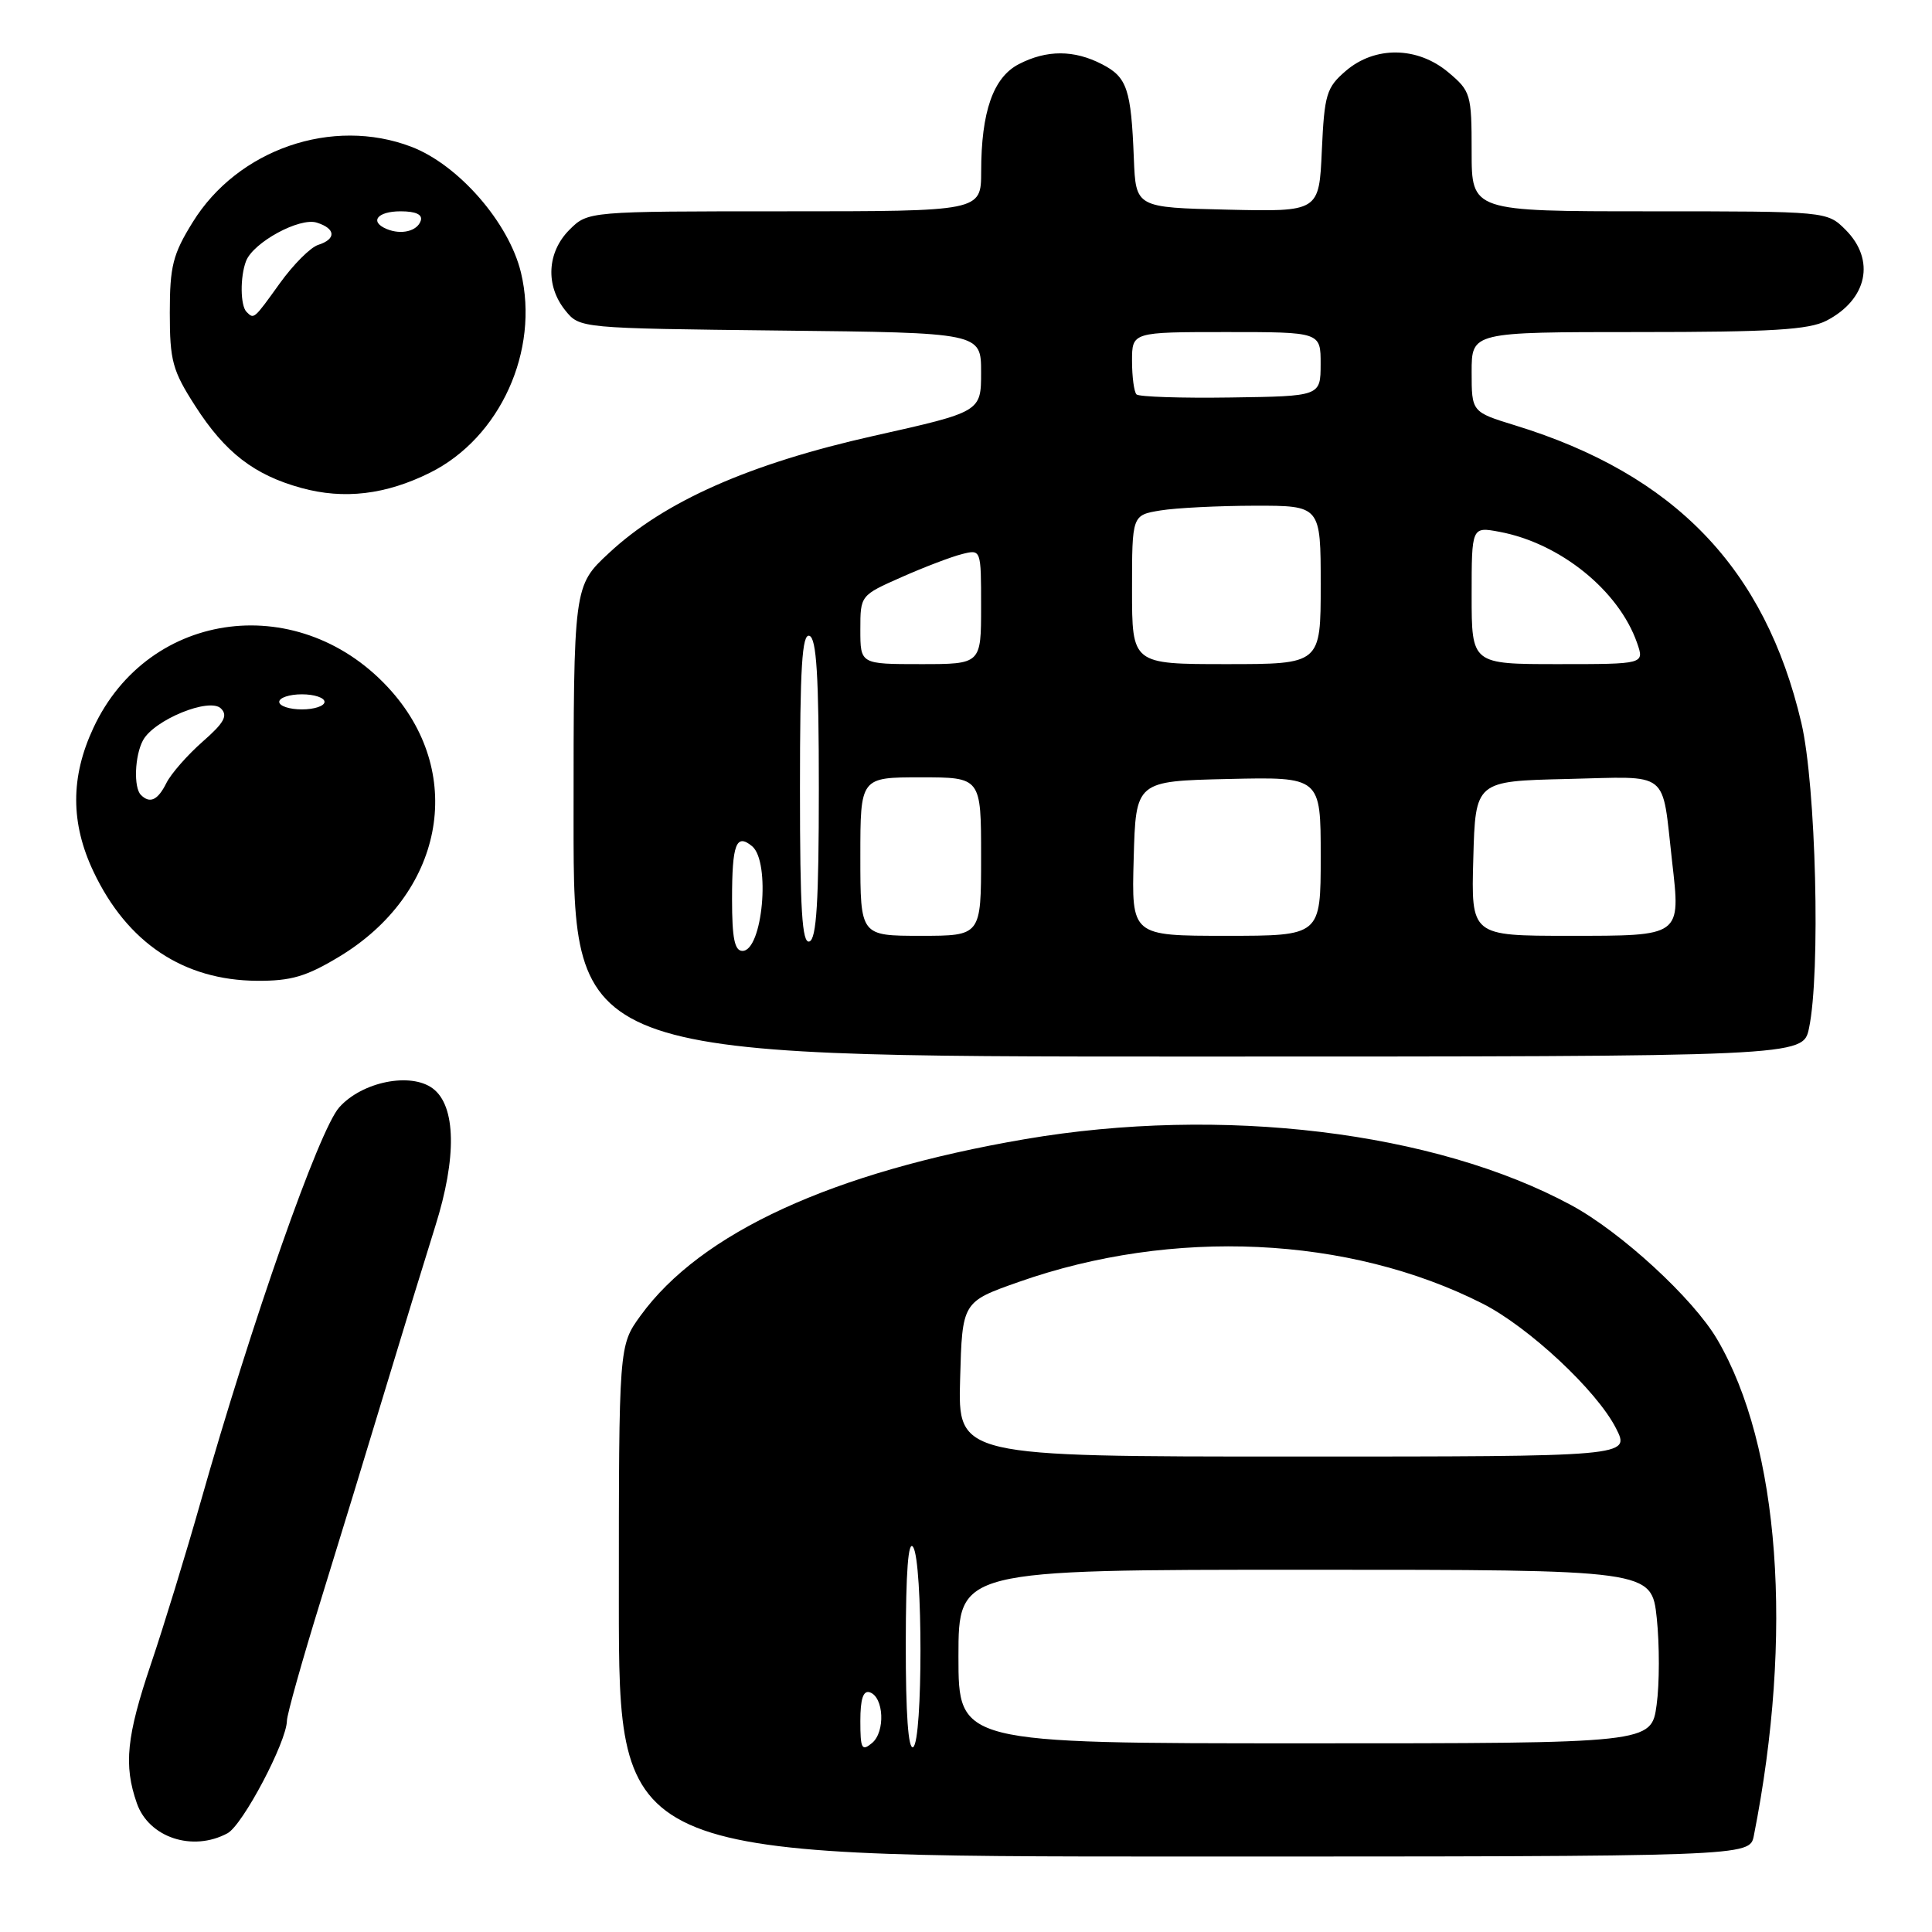 <?xml version="1.0" encoding="UTF-8" standalone="no"?>
<!DOCTYPE svg PUBLIC "-//W3C//DTD SVG 1.1//EN" "http://www.w3.org/Graphics/SVG/1.1/DTD/svg11.dtd" >
<svg xmlns="http://www.w3.org/2000/svg" xmlns:xlink="http://www.w3.org/1999/xlink" version="1.1" viewBox="0 0 256 256">
 <g >
 <path fill="currentColor"
d=" M 232.39 243.25 C 237.67 216.60 235.83 191.62 227.54 177.48 C 224.37 172.06 214.80 163.26 208.21 159.70 C 190.14 149.92 161.85 146.50 135.83 150.94 C 110.34 155.30 92.84 163.34 84.87 174.34 C 82.00 178.30 82.00 178.30 82.00 212.15 C 82.00 246.00 82.00 246.00 156.92 246.00 C 231.84 246.00 231.84 246.00 232.39 243.25 Z  M 30.14 242.92 C 32.16 241.84 37.98 230.81 38.02 228.00 C 38.03 227.18 40.05 219.97 42.52 212.00 C 44.99 204.03 48.84 191.43 51.08 184.00 C 53.32 176.57 56.29 166.90 57.67 162.50 C 60.55 153.38 60.43 146.54 57.35 144.23 C 54.42 142.04 47.98 143.33 44.95 146.73 C 42.28 149.71 33.41 174.98 26.58 199.03 C 24.63 205.91 21.67 215.56 20.01 220.46 C 16.76 230.08 16.37 233.90 18.13 238.93 C 19.71 243.48 25.51 245.41 30.14 242.92 Z  M 239.70 136.25 C 241.25 128.96 240.63 104.04 238.69 95.79 C 233.89 75.31 221.91 62.86 200.75 56.36 C 195.00 54.59 195.00 54.59 195.00 49.29 C 195.00 44.00 195.00 44.00 217.05 44.00 C 234.76 44.00 239.67 43.70 242.02 42.49 C 247.44 39.68 248.54 34.45 244.55 30.45 C 242.09 28.00 242.09 28.00 218.55 28.00 C 195.00 28.00 195.00 28.00 195.00 20.09 C 195.00 12.48 194.88 12.08 191.92 9.59 C 187.83 6.15 182.19 6.07 178.32 9.40 C 175.76 11.60 175.49 12.50 175.15 19.93 C 174.79 28.06 174.79 28.06 162.64 27.78 C 150.50 27.50 150.50 27.50 150.24 21.00 C 149.88 11.81 149.35 10.23 146.04 8.52 C 142.32 6.59 138.69 6.59 135.00 8.50 C 131.61 10.25 130.01 14.80 130.01 22.75 C 130.00 28.00 130.00 28.00 103.95 28.00 C 77.91 28.00 77.91 28.00 75.45 30.45 C 72.48 33.43 72.25 37.85 74.91 41.14 C 76.82 43.50 76.84 43.50 103.41 43.80 C 130.00 44.09 130.00 44.09 130.00 49.33 C 130.00 54.57 130.00 54.57 115.75 57.76 C 99.30 61.45 88.04 66.43 80.69 73.28 C 76.00 77.64 76.00 77.64 76.00 108.82 C 76.00 140.00 76.00 140.00 157.45 140.00 C 238.91 140.00 238.91 140.00 239.70 136.25 Z  M 44.97 126.75 C 58.67 118.47 61.76 102.82 51.90 91.62 C 40.03 78.14 19.74 80.62 12.37 96.46 C 9.33 102.97 9.34 109.07 12.39 115.50 C 16.85 124.92 24.30 129.89 34.04 129.96 C 38.57 129.99 40.58 129.40 44.97 126.75 Z  M 56.99 62.63 C 66.27 58.01 71.51 46.46 69.03 36.12 C 67.44 29.51 60.76 21.84 54.51 19.45 C 44.05 15.45 31.50 19.78 25.53 29.45 C 22.90 33.69 22.50 35.29 22.50 41.44 C 22.50 47.80 22.85 49.10 25.86 53.78 C 29.82 59.96 33.68 62.94 39.94 64.66 C 45.58 66.21 51.13 65.55 56.99 62.63 Z  M 114.00 228.04 C 114.00 225.12 114.38 223.96 115.25 224.24 C 117.12 224.86 117.33 229.48 115.55 230.96 C 114.19 232.09 114.00 231.73 114.00 228.04 Z  M 120.02 217.81 C 120.03 208.20 120.35 203.99 121.00 205.00 C 122.29 207.00 122.29 230.70 121.00 231.50 C 120.35 231.90 120.01 227.10 120.02 217.81 Z  M 127.00 219.50 C 127.00 208.00 127.00 208.00 172.92 208.00 C 218.84 208.00 218.84 208.00 219.53 214.41 C 219.90 217.93 219.90 223.11 219.51 225.91 C 218.81 231.00 218.81 231.00 172.91 231.00 C 127.00 231.00 127.00 231.00 127.00 219.50 Z  M 127.22 182.75 C 127.50 172.50 127.50 172.50 135.00 169.86 C 155.38 162.68 178.72 163.76 196.42 172.72 C 202.53 175.81 211.58 184.25 214.12 189.24 C 216.04 193.00 216.04 193.00 171.49 193.00 C 126.93 193.00 126.93 193.00 127.22 182.75 Z  M 97.00 119.17 C 97.00 111.83 97.55 110.38 99.66 112.13 C 102.13 114.19 101.05 126.00 98.38 126.00 C 97.34 126.00 97.00 124.32 97.00 119.17 Z  M 106.00 104.50 C 106.00 88.41 106.28 83.93 107.25 84.25 C 108.19 84.56 108.50 89.52 108.50 104.50 C 108.50 119.48 108.19 124.44 107.25 124.75 C 106.28 125.07 106.00 120.59 106.00 104.50 Z  M 114.00 113.50 C 114.00 103.00 114.00 103.00 122.00 103.00 C 130.00 103.00 130.00 103.00 130.00 113.50 C 130.00 124.00 130.00 124.00 122.00 124.00 C 114.00 124.00 114.00 124.00 114.00 113.50 Z  M 150.22 113.75 C 150.50 103.50 150.50 103.50 162.75 103.22 C 175.00 102.94 175.00 102.94 175.00 113.47 C 175.00 124.00 175.00 124.00 162.47 124.00 C 149.93 124.00 149.93 124.00 150.22 113.75 Z  M 195.22 113.75 C 195.50 103.50 195.50 103.50 207.66 103.22 C 221.48 102.90 220.16 101.87 221.56 114.14 C 222.70 124.13 222.87 124.00 207.90 124.00 C 194.93 124.00 194.93 124.00 195.22 113.75 Z  M 114.00 83.44 C 114.00 78.89 114.00 78.89 119.47 76.47 C 122.47 75.14 126.07 73.77 127.47 73.42 C 130.00 72.78 130.00 72.78 130.00 80.39 C 130.00 88.00 130.00 88.00 122.00 88.00 C 114.00 88.00 114.00 88.00 114.00 83.44 Z  M 150.00 78.13 C 150.00 68.26 150.00 68.26 153.75 67.64 C 155.81 67.30 161.44 67.02 166.25 67.01 C 175.00 67.00 175.00 67.00 175.00 77.50 C 175.00 88.00 175.00 88.00 162.50 88.00 C 150.00 88.00 150.00 88.00 150.00 78.13 Z  M 195.00 78.89 C 195.00 69.78 195.00 69.78 198.70 70.47 C 206.74 71.98 214.50 78.25 216.92 85.19 C 217.90 88.00 217.90 88.00 206.45 88.00 C 195.00 88.00 195.00 88.00 195.00 78.89 Z  M 150.59 52.26 C 150.27 51.93 150.00 49.94 150.00 47.83 C 150.00 44.00 150.00 44.00 162.50 44.00 C 175.00 44.00 175.00 44.00 174.99 48.25 C 174.98 52.50 174.98 52.50 163.08 52.67 C 156.53 52.77 150.91 52.58 150.59 52.26 Z  M 18.67 105.33 C 17.69 104.36 17.85 100.14 18.94 98.11 C 20.39 95.39 27.77 92.37 29.28 93.88 C 30.23 94.83 29.70 95.78 26.83 98.29 C 24.82 100.06 22.67 102.51 22.05 103.75 C 20.91 106.04 19.86 106.53 18.67 105.33 Z  M 37.00 93.00 C 37.00 92.45 38.35 92.00 40.00 92.00 C 41.65 92.00 43.00 92.45 43.00 93.00 C 43.00 93.55 41.65 94.00 40.00 94.00 C 38.35 94.00 37.00 93.55 37.00 93.00 Z  M 32.67 41.33 C 31.84 40.50 31.80 36.69 32.60 34.60 C 33.55 32.12 39.70 28.77 41.98 29.50 C 44.50 30.29 44.58 31.68 42.16 32.45 C 41.14 32.77 38.87 35.05 37.09 37.52 C 33.62 42.35 33.66 42.32 32.67 41.33 Z  M 51.25 30.35 C 48.91 29.38 49.99 28.00 53.08 28.00 C 55.11 28.00 56.02 28.43 55.75 29.25 C 55.29 30.63 53.18 31.15 51.25 30.35 Z "/>
</g>
</svg>